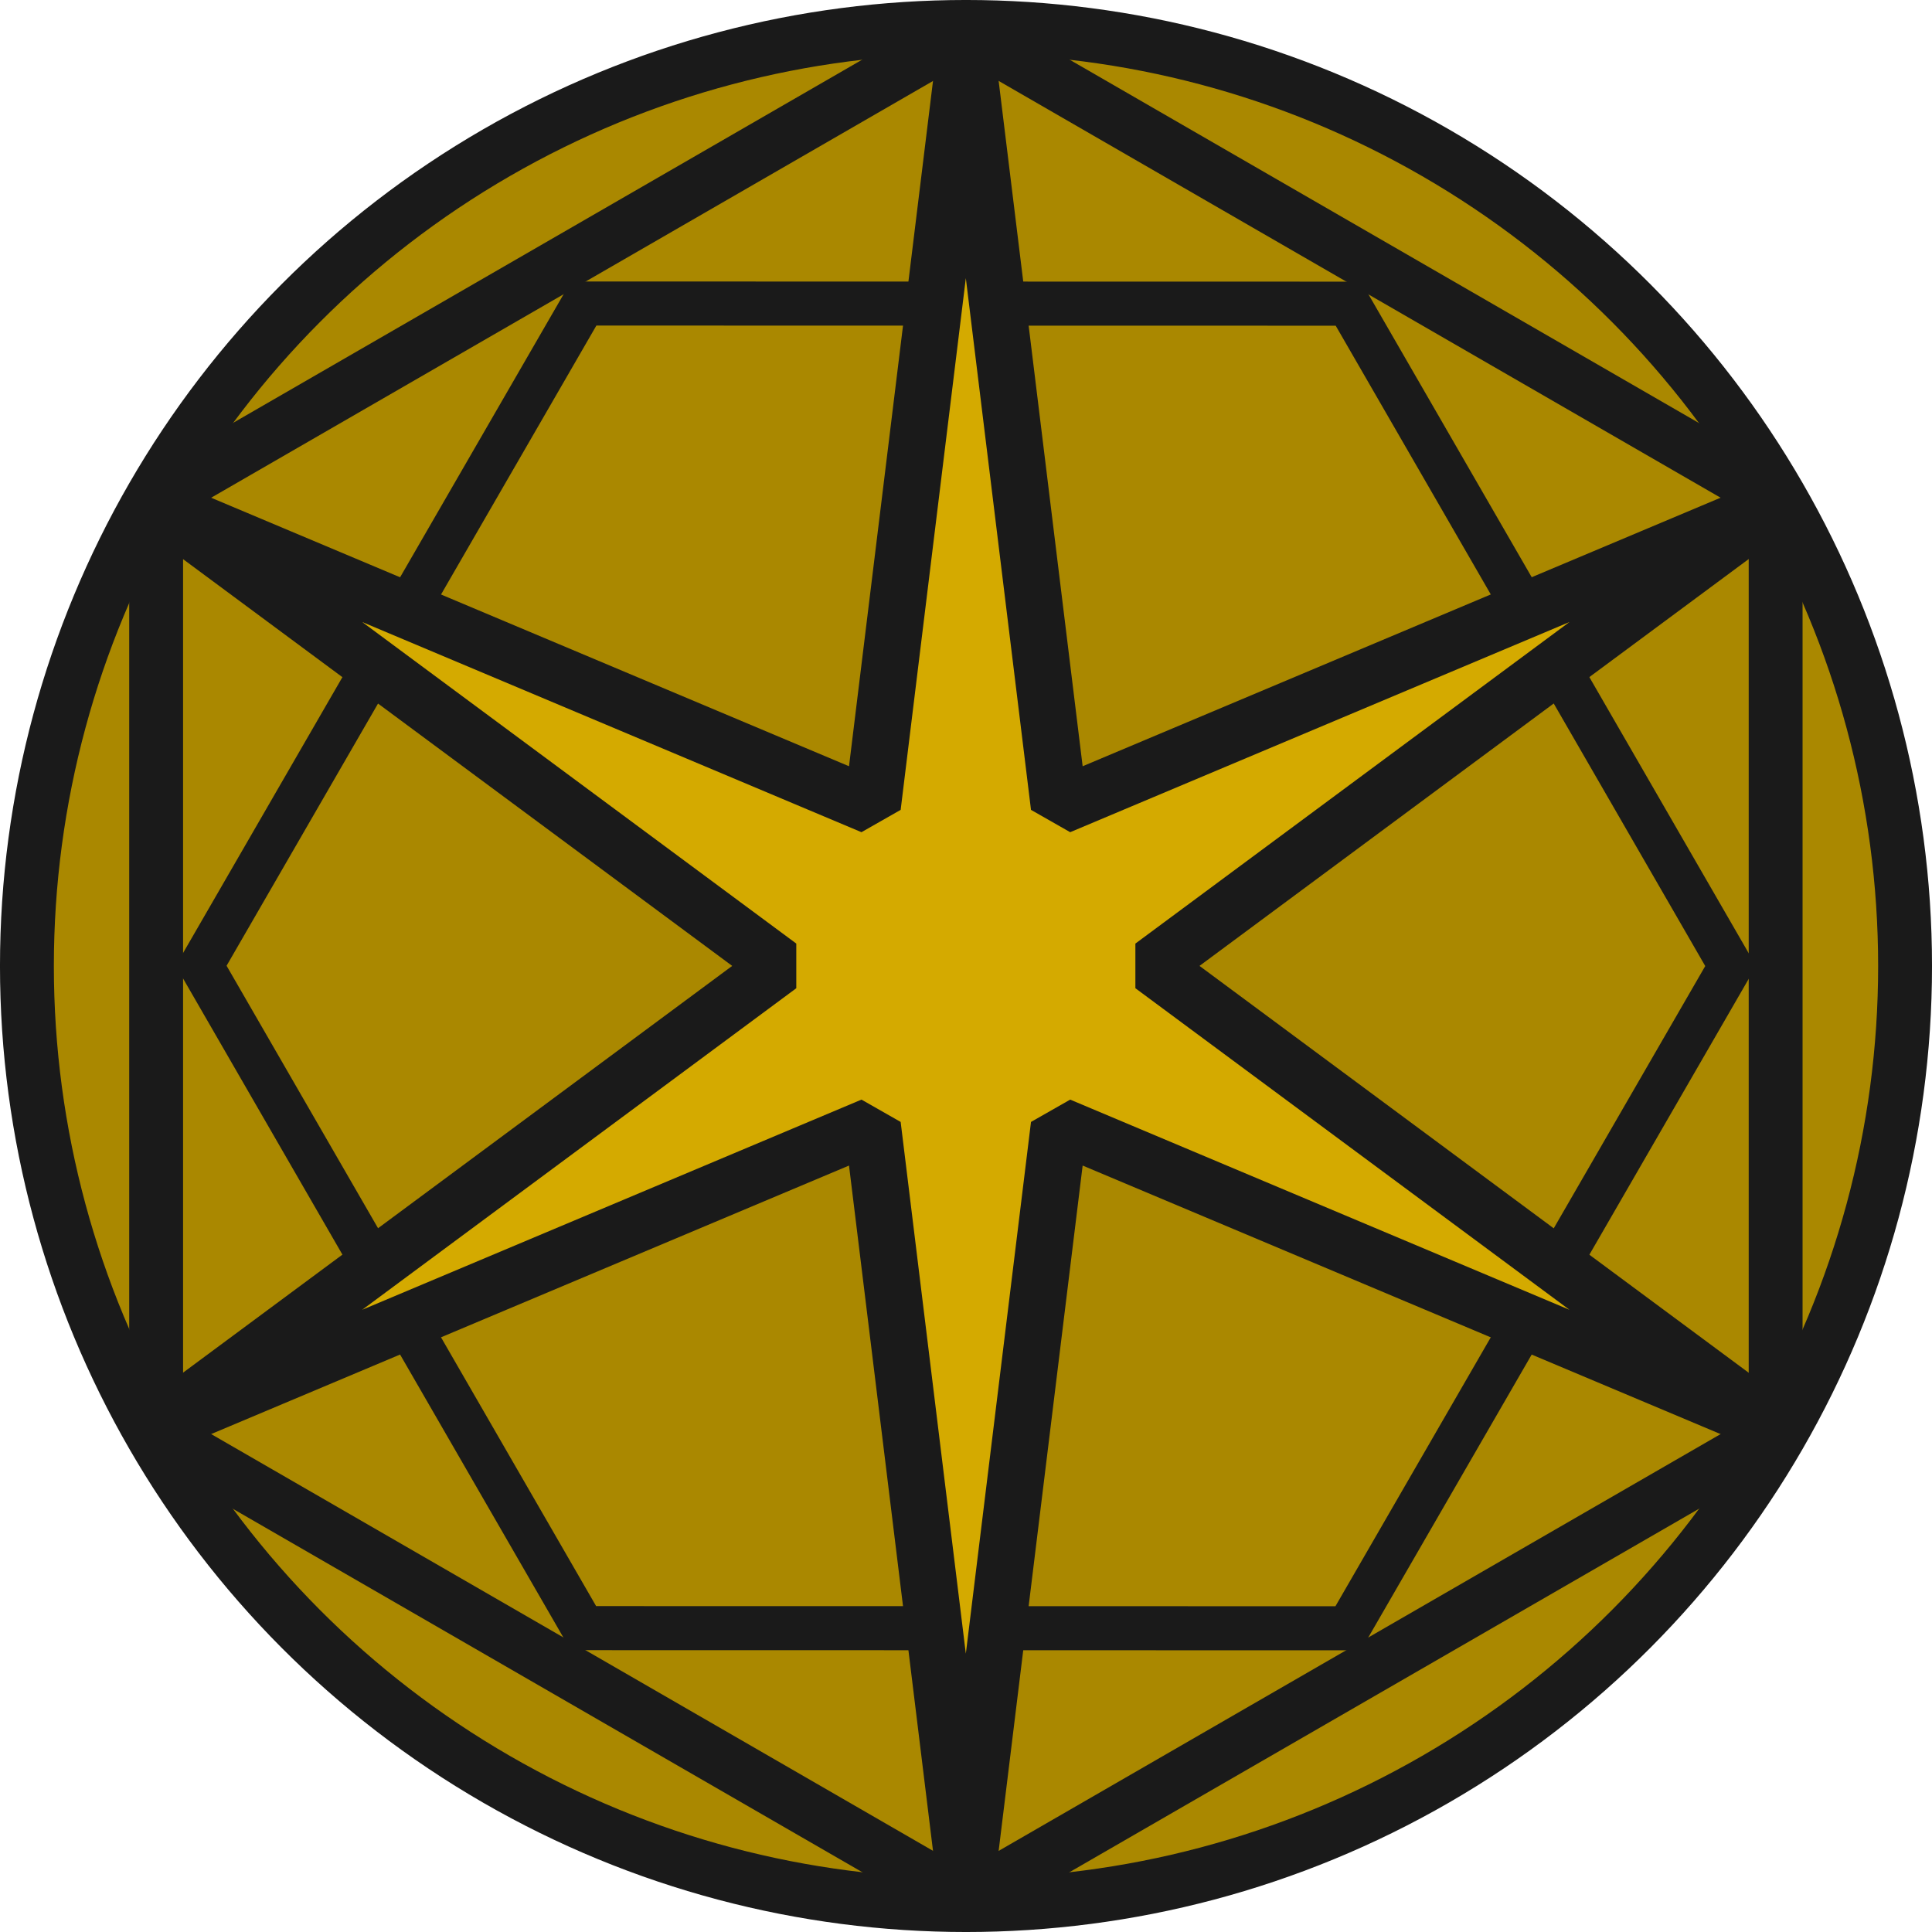 <?xml version="1.0" encoding="UTF-8" standalone="no"?>
<!-- Created with Inkscape (http://www.inkscape.org/) -->

<svg
   width="80.438mm"
   height="80.438mm"
   viewBox="0 0 80.438 80.438"
   version="1.1"
   id="svg1"
   sodipodi:docname="holylogo.svg"
   inkscape:version="1.4 (e7c3feb100, 2024-10-09)"
   inkscape:export-filename="money.svg"
   inkscape:export-xdpi="96"
   inkscape:export-ydpi="96"
   xmlns:inkscape="http://www.inkscape.org/namespaces/inkscape"
   xmlns:sodipodi="http://sodipodi.sourceforge.net/DTD/sodipodi-0.dtd"
   xmlns="http://www.w3.org/2000/svg"
   xmlns:svg="http://www.w3.org/2000/svg">
  <sodipodi:namedview
     id="namedview1"
     pagecolor="#ffffff"
     bordercolor="#000000"
     borderopacity="0.25"
     inkscape:showpageshadow="2"
     inkscape:pageopacity="0.0"
     inkscape:pagecheckerboard="0"
     inkscape:deskcolor="#d1d1d1"
     inkscape:document-units="mm"
     showguides="true"
     inkscape:zoom="0.74497918"
     inkscape:cx="46.981179"
     inkscape:cy="199.33443"
     inkscape:window-width="1906"
     inkscape:window-height="1026"
     inkscape:window-x="0"
     inkscape:window-y="0"
     inkscape:window-maximized="1"
     inkscape:current-layer="svg1">
    <inkscape:page
       x="0"
       y="-2.6985643e-14"
       width="80.438"
       height="80.438"
       id="page2"
       margin="0"
       bleed="0" />
  </sodipodi:namedview>
  <defs
     id="defs1" />
  <circle
     style="fill:#aa8800;stroke:#1a1a1a;stroke-width:2.243;stroke-miterlimit:1"
     id="path2"
     cx="40.219"
     cy="40.219"
     r="39.098" />
  <path
     sodipodi:type="star"
     style="fill:#aa8800;stroke:#1a1a1a;stroke-width:2.247;stroke-miterlimit:1"
     id="path1"
     inkscape:flatsided="true"
     sodipodi:sides="6"
     sodipodi:cx="20.341753"
     sodipodi:cy="16.323629"
     sodipodi:r1="39.006504"
     sodipodi:r2="33.780621"
     sodipodi:arg1="1.5707963"
     sodipodi:arg2="2.0943951"
     inkscape:rounded="0"
     inkscape:randomized="0"
     d="m 20.342,55.33 -33.781,-19.503 -1e-6,-39.007 33.781,-19.503 33.781,19.503 10e-7,39.007 z"
     transform="matrix(0.998,0,0,0.998,19.913,23.924)" />
  <path
     sodipodi:type="star"
     style="fill:#aa8800;stroke:#1a1a1a;stroke-width:2.247;stroke-miterlimit:1"
     id="path1-6"
     inkscape:flatsided="true"
     sodipodi:sides="6"
     sodipodi:cx="20.341753"
     sodipodi:cy="16.323629"
     sodipodi:r1="39.006504"
     sodipodi:r2="33.780621"
     sodipodi:arg1="1.5707963"
     sodipodi:arg2="2.0943951"
     inkscape:rounded="0"
     inkscape:randomized="0"
     d="m 20.342,55.33 -33.781,-19.503 -1e-6,-39.007 33.781,-19.503 33.781,19.503 10e-7,39.007 z"
     transform="matrix(-0.707,0.408,-0.408,-0.707,61.257,43.456)" />
  <path
     sodipodi:type="star"
     style="fill:#d4aa00;stroke:#1a1a1a;stroke-width:1.839;stroke-miterlimit:1"
     id="path6"
     inkscape:flatsided="false"
     sodipodi:sides="6"
     sodipodi:cx="40.18124"
     sodipodi:cy="41.939171"
     sodipodi:r1="30.312254"
     sodipodi:r2="6.0624509"
     sodipodi:arg1="1.5707963"
     sodipodi:arg2="2.0943951"
     inkscape:rounded="0"
     inkscape:randomized="0"
     d="M 40.181,72.251 37.15,47.189 13.93,57.095 34.119,41.939 13.93,26.783 37.15,36.689 40.181,11.627 43.212,36.689 66.432,26.783 46.244,41.939 66.432,57.095 43.212,47.189 Z"
     transform="matrix(1.281,0,0,1.264,-11.26,-12.796)" />
</svg>
